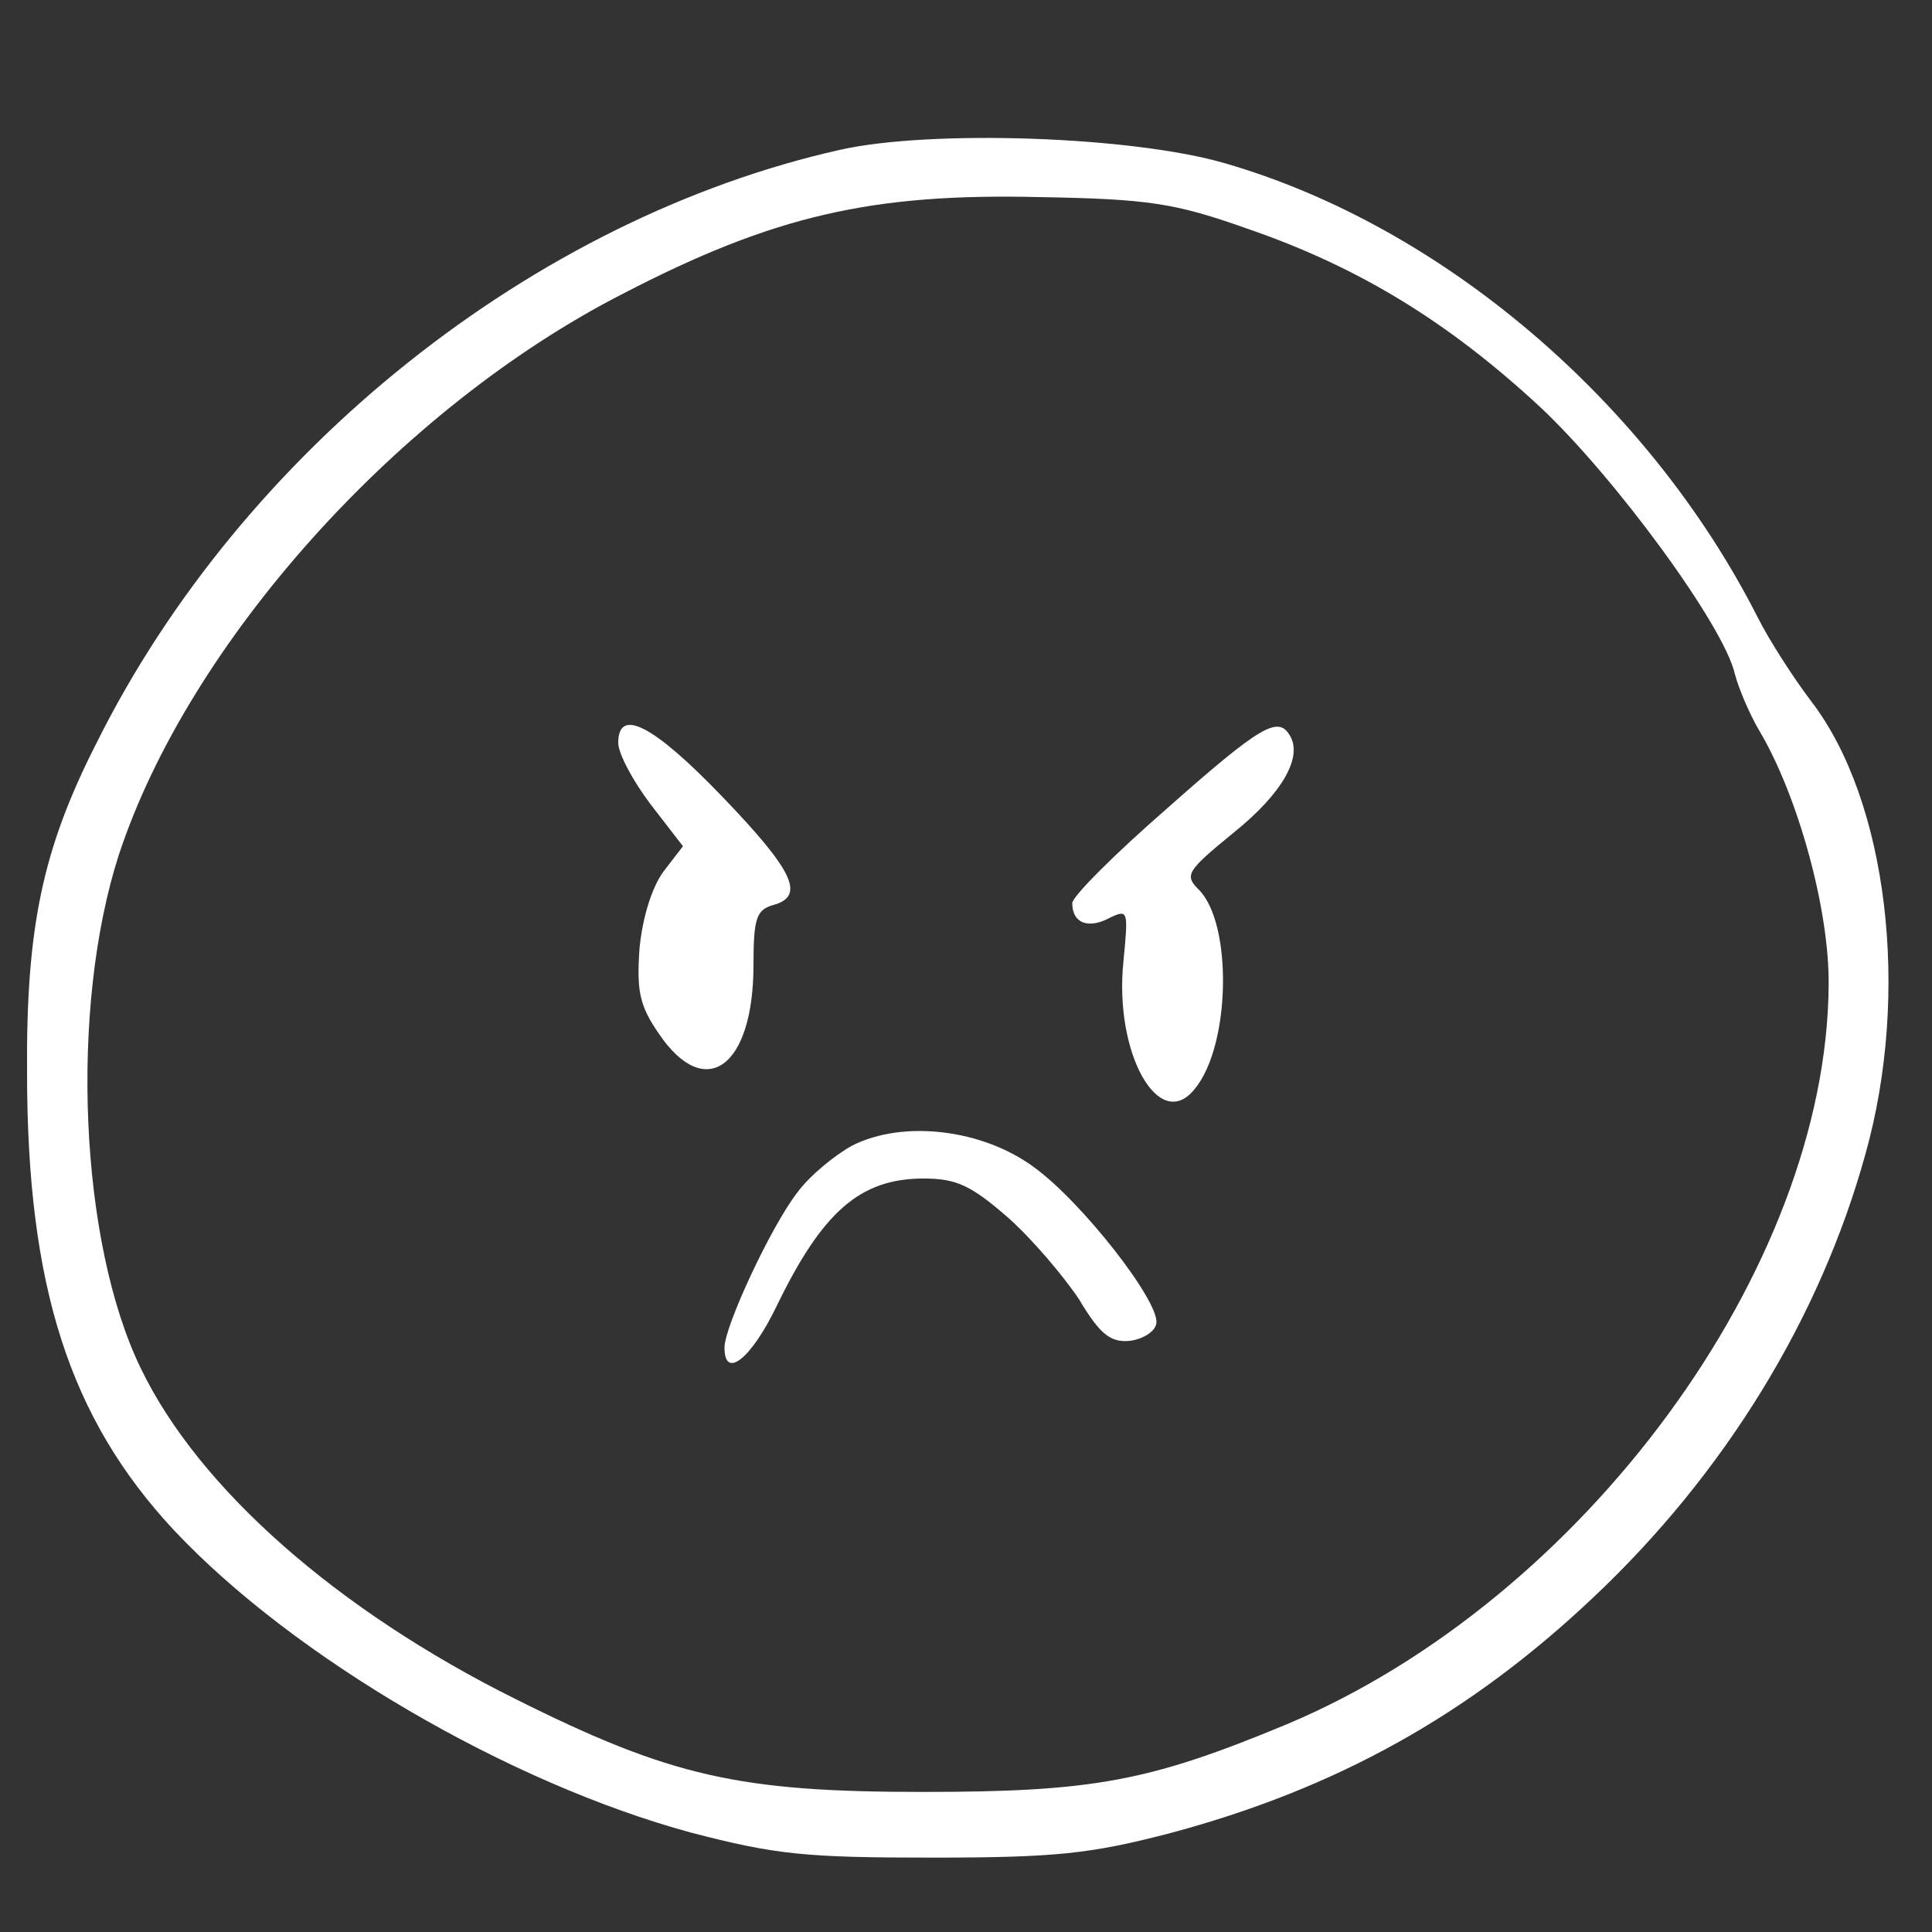 <?xml version="1.0" standalone="no"?>
<!DOCTYPE svg PUBLIC "-//W3C//DTD SVG 20010904//EN"
 "http://www.w3.org/TR/2001/REC-SVG-20010904/DTD/svg10.dtd">
<svg version="1.0" xmlns="http://www.w3.org/2000/svg"
 width="200pt" height="200pt" viewBox="0 0 200 200"
 preserveAspectRatio="xMidYMid meet">
<rect x="0" y="0" width="200" height="200" fill="#333333" stroke="none"/>
<g transform="translate(0,200) scale(0.1,-0.1)"
fill="#fff" stroke="none">
<path d="M870 1845 c-317 -71 -619 -311 -770 -614 -56 -110 -73 -191 -72 -341
0 -222 44 -358 152 -474 124 -132 347 -262 535 -313 88 -23 119 -26 250 -26
128 0 164 4 245 25 173 46 311 123 439 244 136 128 235 289 282 459 47 167 23
366 -56 469 -19 25 -44 64 -56 88 -113 222 -326 404 -551 469 -96 28 -304 35
-398 14z m422 -82 c116 -40 208 -97 302 -184 77 -72 191 -227 202 -277 4 -15
15 -41 25 -58 40 -67 73 -186 72 -264 -2 -293 -254 -636 -561 -765 -142 -59
-200 -70 -377 -70 -190 0 -261 16 -421 96 -185 92 -328 218 -388 342 -64 131
-74 374 -23 532 72 219 289 462 522 581 156 81 258 104 430 100 114 -2 141 -6
217 -33z"/>
<path d="M640 1231 c0 -11 15 -39 33 -63 l34 -44 -20 -26 c-12 -16 -22 -48
-25 -80 -3 -44 0 -59 20 -88 48 -71 98 -35 98 71 0 48 3 57 20 62 34 9 22 35
-52 112 -72 75 -108 93 -108 56z"/>
<path d="M1208 1163 c-54 -47 -98 -91 -98 -98 0 -21 17 -27 39 -15 19 9 19 7
14 -45 -10 -95 37 -179 74 -132 37 45 39 171 4 206 -15 15 -13 19 36 59 51 41
72 79 58 101 -12 20 -30 10 -127 -76z"/>
<path d="M882 814 c-18 -10 -44 -31 -57 -49 -27 -35 -75 -138 -75 -160 0 -34
28 -11 54 43 47 97 86 132 152 132 34 0 49 -7 87 -40 25 -22 58 -61 74 -85 22
-37 33 -45 53 -43 14 2 26 10 27 18 4 22 -77 126 -127 162 -53 39 -135 49
-188 22z"/>
</g>
</svg>
